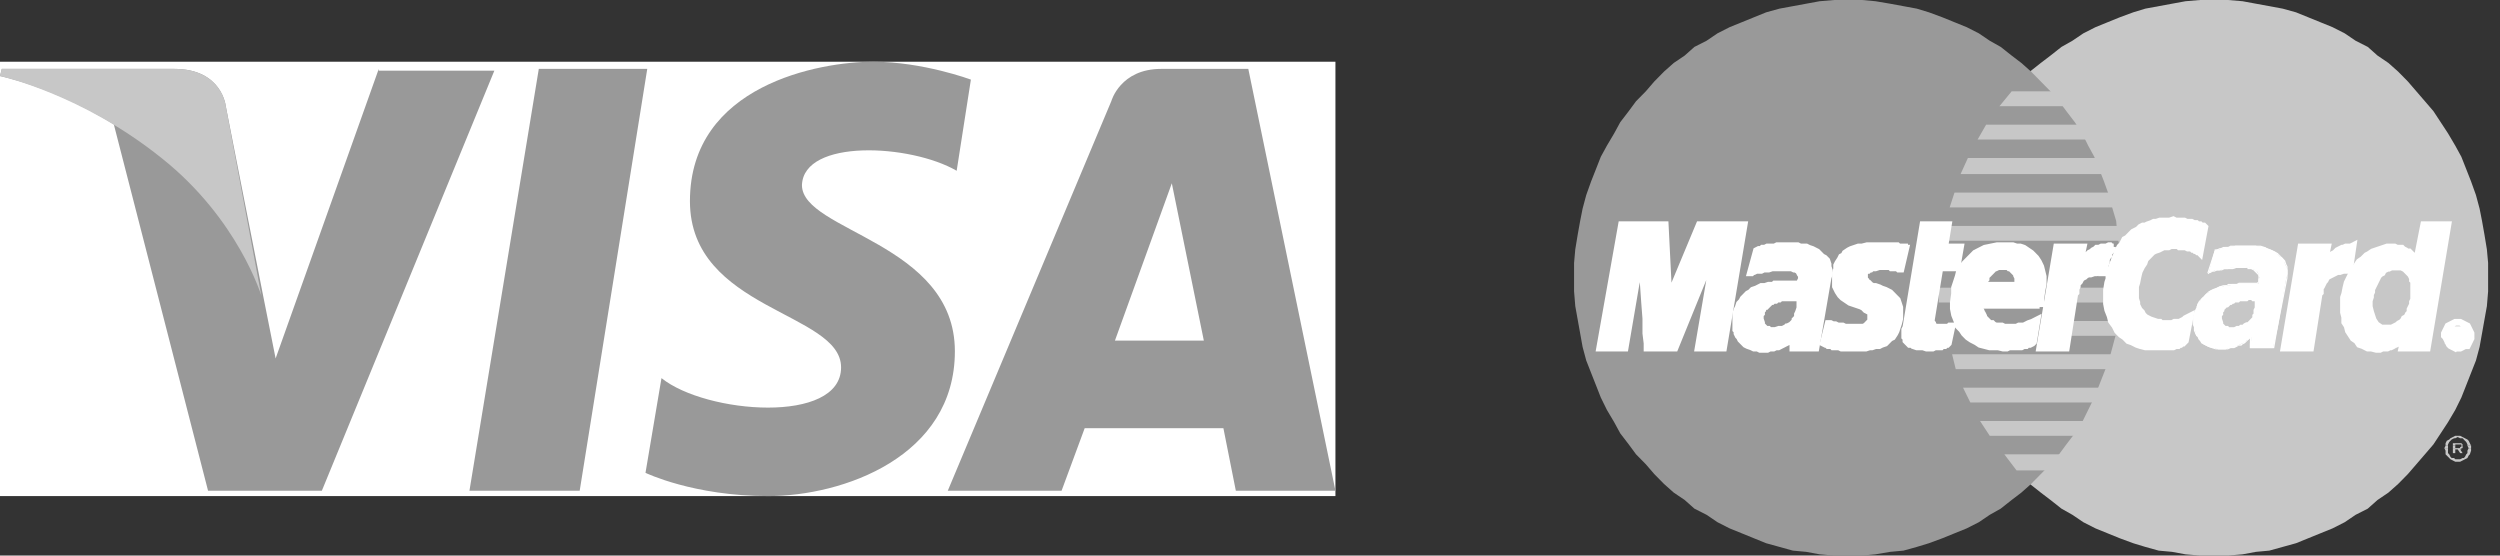 
<svg width="81px" height="18px" viewBox="0 0 81 18" version="1.1" xmlns="http://www.w3.org/2000/svg" xmlns:xlink="http://www.w3.org/1999/xlink">
    <rect x="0" y="0" width="81" height="18" fill="#333333" stroke="none"/>
    <g id="Page-1" stroke="none" stroke-width="1" fill="none" fill-rule="evenodd">
        <g id="Group-2">
            <g id="Group-1" transform="translate(0, 2)" fill-rule="nonzero">
                <rect id="Rectangle" fill="#FFFFFF" x="0" y="0" width="43.268" height="14.073"></rect>
                <polygon id="Path" fill="#999999" points="18.782 13.9 15.21 13.9 17.457 0.232 20.971 0.232"></polygon>
                <path d="M12.272,0.232 L8.93,9.614 L8.527,7.587 L7.317,1.448 C7.317,1.448 7.202,0.232 5.646,0.232 L0.058,0.232 L0,0.464 C0,0.464 1.728,0.811 3.687,2.027 L6.741,13.9 L10.428,13.9 L16.017,0.29 L12.272,0.29 L12.272,0.232 Z" id="Path" fill="#999999"></path>
                <path d="M40.041,13.9 L43.268,13.9 L40.445,0.232 L37.621,0.232 C36.296,0.232 36.008,1.274 36.008,1.274 L30.708,13.9 L34.395,13.9 L35.144,11.873 L39.638,11.873 L40.041,13.9 Z M36.124,9.035 L37.967,3.938 L39.004,9.035 L36.124,9.035 Z" id="Shape" fill="#999999"></path>
                <path d="M30.996,3.533 L31.457,0.579 C31.457,0.579 29.901,0 28.288,0 C26.56,0 22.354,0.753 22.354,4.517 C22.354,8.05 27.251,8.108 27.251,9.903 C27.251,11.757 22.872,11.409 21.432,10.251 L20.914,13.32 C20.914,13.32 22.469,14.073 24.889,14.073 C27.309,14.073 30.938,12.799 30.938,9.382 C30.938,5.849 25.983,5.502 25.983,3.996 C26.041,2.49 29.498,2.664 30.996,3.533 Z" id="Path" fill="#999999"></path>
                <path d="M8.469,7.587 L7.317,1.448 C7.317,1.448 7.202,0.232 5.646,0.232 L0.058,0.232 L0,0.464 C0,0.464 2.65,1.043 5.243,3.128 C7.72,5.097 8.469,7.587 8.469,7.587 Z" id="Path" fill="#C7C7C7"></path>
            </g>
            <g id="Group" transform="translate(51, 0)">
                <polygon id="Path" fill="#C7C7C7" points="20.754 18 21.187 18 21.66 17.96 22.093 17.88 22.526 17.84 22.959 17.72 23.392 17.6 23.786 17.44 24.18 17.28 24.574 17.12 24.968 16.92 25.322 16.68 25.716 16.48 26.031 16.2 26.385 15.96 26.7 15.68 27.015 15.36 27.291 15.04 27.567 14.72 27.842 14.4 28.079 14.04 28.315 13.68 28.551 13.28 28.748 12.88 28.906 12.48 29.063 12.08 29.221 11.68 29.339 11.24 29.418 10.8 29.496 10.36 29.575 9.92 29.615 9.44 29.615 9 29.615 8.52 29.575 8.08 29.496 7.6 29.418 7.16 29.339 6.76 29.221 6.32 29.063 5.88 28.906 5.48 28.748 5.08 28.551 4.72 28.315 4.32 28.079 3.96 27.842 3.6 27.567 3.28 27.291 2.96 27.015 2.64 26.7 2.32 26.385 2.04 26.031 1.8 25.716 1.52 25.322 1.32 24.968 1.08 24.574 0.88 24.18 0.72 23.786 0.56 23.392 0.4 22.959 0.28 22.526 0.2 22.093 0.12 21.66 0.04 21.187 0 20.754 0 20.281 0 19.809 0.04 19.375 0.12 18.942 0.2 18.509 0.28 18.115 0.4 17.682 0.56 17.288 0.72 16.895 0.88 16.501 1.08 16.146 1.32 15.792 1.52 15.437 1.8 15.122 2.04 14.768 2.32 14.492 2.64 14.177 2.96 13.902 3.28 13.626 3.6 13.389 3.96 13.153 4.32 12.956 4.72 12.759 5.08 12.562 5.48 12.405 5.88 12.287 6.32 12.169 6.76 12.051 7.16 11.972 7.6 11.932 8.08 11.893 8.52 11.893 9 11.893 9.44 11.932 9.92 11.972 10.36 12.051 10.8 12.169 11.24 12.287 11.68 12.405 12.08 12.562 12.48 12.759 12.88 12.956 13.28 13.153 13.68 13.389 14.04 13.626 14.4 13.902 14.72 14.177 15.04 14.492 15.36 14.768 15.68 15.122 15.96 15.437 16.2 15.792 16.48 16.146 16.68 16.501 16.92 16.895 17.12 17.288 17.28 17.682 17.44 18.115 17.6 18.509 17.72 18.942 17.84 19.375 17.88 19.809 17.96 20.281 18"></polygon>
                <polygon id="Path" fill="#999999" points="8.861 18 9.333 18 9.767 17.96 10.239 17.88 10.672 17.84 11.105 17.72 11.499 17.6 11.932 17.44 12.326 17.28 12.72 17.12 13.114 16.92 13.468 16.68 13.823 16.48 14.177 16.2 14.492 15.96 14.807 15.68 15.122 15.36 15.437 15.04 15.713 14.72 15.949 14.4 16.225 14.04 16.461 13.68 16.658 13.28 16.855 12.88 17.013 12.48 17.17 12.08 17.328 11.68 17.446 11.24 17.564 10.8 17.603 10.36 17.682 9.92 17.721 9.44 17.721 9 17.721 8.52 17.682 8.08 17.603 7.6 17.564 7.16 17.446 6.76 17.328 6.32 17.17 5.88 17.013 5.48 16.855 5.08 16.658 4.72 16.461 4.32 16.225 3.96 15.949 3.6 15.713 3.28 15.437 2.96 15.122 2.64 14.807 2.32 14.492 2.04 14.177 1.8 13.823 1.52 13.468 1.32 13.114 1.08 12.72 0.88 12.326 0.72 11.932 0.56 11.499 0.4 11.105 0.28 10.672 0.2 10.239 0.12 9.767 0.04 9.333 0 8.861 0 8.428 0 7.955 0.04 7.522 0.12 7.089 0.2 6.655 0.28 6.222 0.4 5.828 0.56 5.435 0.72 5.041 0.88 4.647 1.08 4.293 1.32 3.899 1.52 3.584 1.8 3.229 2.04 2.914 2.32 2.599 2.64 2.323 2.96 2.008 3.28 1.772 3.6 1.496 3.96 1.3 4.32 1.063 4.72 0.866 5.08 0.709 5.48 0.551 5.88 0.394 6.32 0.276 6.76 0.197 7.16 0.118 7.6 0.039 8.08 0 8.52 0 9 0 9.44 0.039 9.92 0.118 10.36 0.197 10.8 0.276 11.24 0.394 11.68 0.551 12.08 0.709 12.48 0.866 12.88 1.063 13.28 1.3 13.68 1.496 14.04 1.772 14.4 2.008 14.72 2.323 15.04 2.599 15.36 2.914 15.68 3.229 15.96 3.584 16.2 3.899 16.48 4.293 16.68 4.647 16.92 5.041 17.12 5.435 17.28 5.828 17.44 6.222 17.6 6.655 17.72 7.089 17.84 7.522 17.88 7.955 17.96 8.428 18"></polygon>
                <polygon id="Path" fill="#C7C7C7" points="13.783 3.44 18.47 3.44 18.47 2.96 14.177 2.96"></polygon>
                <polygon id="Path" fill="#C7C7C7" points="13.075 4.52 18.47 4.52 18.47 4.04 13.35 4.04"></polygon>
                <polygon id="Path" fill="#C7C7C7" points="12.523 5.64 18.47 5.64 18.47 5.12 12.759 5.12"></polygon>
                <polygon id="Path" fill="#C7C7C7" points="12.169 6.72 18.47 6.72 18.47 6.24 12.326 6.24"></polygon>
                <polygon id="Path" fill="#C7C7C7" points="12.366 11.96 18.509 11.96 18.509 11.479 12.248 11.479"></polygon>
                <polygon id="Path" fill="#C7C7C7" points="12.838 13.04 18.509 13.04 18.509 12.56 12.602 12.56"></polygon>
                <polygon id="Path" fill="#C7C7C7" points="13.468 14.12 18.509 14.12 18.509 13.64 13.153 13.64"></polygon>
                <polygon id="Path" fill="#C7C7C7" points="14.335 15.24 18.509 15.24 18.509 14.72 13.941 14.72"></polygon>
                <polygon id="Path" fill="#C7C7C7" points="11.972 7.8 18.47 7.8 18.47 7.32 12.051 7.32"></polygon>
                <polygon id="Path" fill="#C7C7C7" points="15.95 10.88 18.43 10.88 18.43 10.4 16.028 10.4"></polygon>
                <polygon id="Path" fill="#C7C7C7" points="16.146 9.801 18.43 9.801 18.43 9.321 16.225 9.321"></polygon>
                <polygon id="Path" fill="#C7C7C7" points="11.815 9.321 12.445 9.321 12.445 9.801 11.815 9.801"></polygon>
                <polygon id="Path" fill="#FFFFFF" points="10.593 8.72 10.554 8.72 10.515 8.72 10.475 8.68 10.436 8.68 10.396 8.68 10.357 8.68 10.318 8.68 10.278 8.68 10.239 8.64 10.2 8.64 10.121 8.64 10.081 8.64 10.003 8.64 9.963 8.64 9.885 8.64 9.766 8.68 9.727 8.68 9.648 8.68 9.609 8.72 9.569 8.72 9.53 8.76 9.491 8.76 9.451 8.8 9.412 8.84 9.412 8.88 9.412 8.92 9.412 8.96 9.412 9 9.412 9.04 9.451 9.08 9.451 9.12 9.53 9.16 9.609 9.24 9.688 9.28 9.766 9.28 9.885 9.32 9.963 9.36 10.081 9.4 10.16 9.44 10.239 9.48 10.318 9.56 10.396 9.64 10.475 9.72 10.515 9.84 10.554 9.96 10.554 10.12 10.554 10.32 10.515 10.48 10.475 10.6 10.436 10.72 10.396 10.8 10.318 10.92 10.239 10.96 10.16 11.04 10.081 11.12 9.963 11.16 9.885 11.2 9.766 11.2 9.648 11.241 9.569 11.241 9.451 11.28 9.373 11.28 9.254 11.28 9.136 11.28 9.018 11.28 8.9 11.28 8.821 11.28 8.742 11.28 8.664 11.28 8.585 11.241 8.506 11.241 8.427 11.241 8.388 11.241 8.349 11.2 8.27 11.2 8.231 11.2 8.191 11.16 8.152 11.16 8.073 11.12 8.231 10.48 8.27 10.48 8.309 10.48 8.388 10.52 8.427 10.52 8.467 10.52 8.546 10.56 8.624 10.56 8.703 10.56 8.782 10.6 8.861 10.6 8.939 10.6 9.018 10.6 9.097 10.6 9.215 10.6 9.294 10.6 9.373 10.6 9.451 10.56 9.491 10.52 9.53 10.48 9.569 10.44 9.609 10.4 9.609 10.36 9.609 10.28 9.609 10.2 9.609 10.12 9.53 10.081 9.451 10.04 9.373 9.96 9.294 9.92 9.176 9.88 9.058 9.84 8.939 9.8 8.821 9.72 8.703 9.64 8.624 9.56 8.546 9.44 8.467 9.28 8.467 9.12 8.467 8.92 8.467 8.84 8.506 8.72 8.506 8.6 8.546 8.52 8.624 8.4 8.664 8.32 8.742 8.28 8.782 8.2 8.9 8.12 8.979 8.08 9.097 8.04 9.215 8 9.333 8 9.491 7.96 9.648 7.96 9.845 7.96 9.924 7.96 10.042 7.96 10.121 7.96 10.2 7.96 10.278 7.96 10.357 7.96 10.436 7.96 10.475 7.96 10.515 8 10.554 8 10.593 8 10.633 8 10.672 8 10.711 8 10.711 8.04 10.751 8.04"></polygon>
                <polygon id="Path" stroke="#FFFFFF" stroke-width="0.216" points="10.593 8.72 10.554 8.72 10.515 8.72 10.475 8.68 10.436 8.68 10.396 8.68 10.357 8.68 10.318 8.68 10.278 8.68 10.239 8.64 10.2 8.64 10.121 8.64 10.081 8.64 10.003 8.64 9.963 8.64 9.885 8.64 9.766 8.68 9.727 8.68 9.648 8.68 9.609 8.72 9.569 8.72 9.53 8.76 9.491 8.76 9.451 8.8 9.412 8.84 9.412 8.88 9.412 8.92 9.412 8.96 9.412 9 9.412 9.04 9.451 9.08 9.451 9.12 9.53 9.16 9.609 9.24 9.688 9.28 9.766 9.28 9.885 9.32 9.963 9.36 10.081 9.4 10.16 9.44 10.239 9.48 10.318 9.56 10.396 9.64 10.475 9.72 10.515 9.84 10.554 9.96 10.554 10.12 10.554 10.32 10.515 10.48 10.475 10.6 10.436 10.72 10.396 10.8 10.318 10.92 10.239 10.96 10.16 11.04 10.081 11.12 9.963 11.16 9.885 11.2 9.766 11.2 9.648 11.241 9.569 11.241 9.451 11.28 9.373 11.28 9.254 11.28 9.136 11.28 9.018 11.28 8.9 11.28 8.821 11.28 8.742 11.28 8.664 11.28 8.585 11.241 8.506 11.241 8.427 11.241 8.388 11.241 8.349 11.2 8.27 11.2 8.231 11.2 8.191 11.16 8.152 11.16 8.073 11.12 8.231 10.48 8.27 10.48 8.309 10.48 8.388 10.52 8.427 10.52 8.467 10.52 8.546 10.56 8.624 10.56 8.703 10.56 8.782 10.6 8.861 10.6 8.939 10.6 9.018 10.6 9.097 10.6 9.215 10.6 9.294 10.6 9.373 10.6 9.451 10.56 9.491 10.52 9.53 10.48 9.569 10.44 9.609 10.4 9.609 10.36 9.609 10.28 9.609 10.2 9.609 10.12 9.53 10.081 9.451 10.04 9.373 9.96 9.294 9.92 9.176 9.88 9.058 9.84 8.939 9.8 8.821 9.72 8.703 9.64 8.624 9.56 8.546 9.44 8.467 9.28 8.467 9.12 8.467 8.92 8.467 8.84 8.506 8.72 8.506 8.6 8.546 8.52 8.624 8.4 8.664 8.32 8.742 8.28 8.782 8.2 8.9 8.12 8.979 8.08 9.097 8.04 9.215 8 9.333 8 9.491 7.96 9.648 7.96 9.845 7.96 9.924 7.96 10.042 7.96 10.121 7.96 10.2 7.96 10.278 7.96 10.357 7.96 10.436 7.96 10.475 7.96 10.515 8 10.554 8 10.593 8 10.633 8 10.672 8 10.711 8 10.711 8.04 10.751 8.04"></polygon>
                <polygon id="Path" fill="#FFFFFF" points="11.302 7.28 12.129 7.28 12.011 8 12.523 8 12.405 8.68 11.854 8.68 11.578 10.36 11.578 10.44 11.617 10.48 11.617 10.52 11.657 10.56 11.736 10.6 11.775 10.6 11.854 10.6 11.932 10.6 11.972 10.6 12.051 10.6 12.09 10.6 12.129 10.6 12.169 10.56 12.208 10.56 12.248 10.56 12.129 11.12 12.09 11.16 12.051 11.16 12.011 11.2 11.972 11.2 11.932 11.2 11.893 11.24 11.854 11.24 11.814 11.24 11.775 11.24 11.736 11.24 11.696 11.24 11.617 11.28 11.421 11.28 11.302 11.24 11.184 11.24 11.105 11.24 10.987 11.2 10.948 11.16 10.869 11.16 10.83 11.12 10.79 11.08 10.751 11.04 10.751 10.96 10.712 10.92 10.712 10.88 10.712 10.8 10.712 10.72 10.712 10.68 10.751 10.6"></polygon>
                <polygon id="Path" stroke="#FFFFFF" stroke-width="0.216" points="11.302 7.28 12.129 7.28 12.011 8 12.523 8 12.405 8.68 11.854 8.68 11.578 10.36 11.578 10.44 11.617 10.48 11.617 10.52 11.657 10.56 11.736 10.6 11.775 10.6 11.854 10.6 11.932 10.6 11.972 10.6 12.051 10.6 12.09 10.6 12.129 10.6 12.169 10.56 12.208 10.56 12.248 10.56 12.129 11.12 12.09 11.16 12.051 11.16 12.011 11.2 11.972 11.2 11.932 11.2 11.893 11.24 11.854 11.24 11.814 11.24 11.775 11.24 11.736 11.24 11.696 11.24 11.617 11.28 11.421 11.28 11.302 11.24 11.184 11.24 11.105 11.24 10.987 11.2 10.948 11.16 10.869 11.16 10.83 11.12 10.79 11.08 10.751 11.04 10.751 10.96 10.712 10.92 10.712 10.88 10.712 10.8 10.712 10.72 10.712 10.68 10.751 10.6"></polygon>
                <polygon id="Path" stroke="#FFFFFF" stroke-width="0.216" points="13.153 9.84 13.153 9.88 13.153 9.96 13.153 10 13.193 10.081 13.193 10.12 13.232 10.16 13.271 10.24 13.271 10.28 13.311 10.32 13.389 10.4 13.429 10.44 13.468 10.48 13.547 10.48 13.586 10.52 13.665 10.56 13.705 10.56 13.783 10.56 13.862 10.56 13.941 10.6 14.02 10.6 14.098 10.6 14.177 10.6 14.256 10.6 14.335 10.6 14.414 10.56 14.492 10.56 14.571 10.56 14.65 10.52 14.729 10.48 14.847 10.44 14.925 10.4 15.004 10.36 14.886 11.081 14.847 11.12 14.768 11.16 14.729 11.16 14.689 11.16 14.65 11.2 14.61 11.2 14.571 11.2 14.492 11.241 14.453 11.241 14.374 11.241 14.335 11.241 14.256 11.241 14.177 11.241 14.098 11.241 14.02 11.28 13.902 11.28 13.744 11.241 13.626 11.241 13.468 11.241 13.311 11.2 13.153 11.16 13.035 11.081 12.878 11 12.759 10.92 12.641 10.8 12.562 10.681 12.444 10.56 12.405 10.4 12.326 10.2 12.287 10 12.287 9.8 12.326 9.52 12.326 9.44 12.326 9.32 12.366 9.2 12.405 9.08 12.444 8.96 12.484 8.8 12.562 8.68 12.641 8.56 12.759 8.44 12.878 8.32 12.996 8.2 13.153 8.12 13.311 8.04 13.508 8 13.705 7.96 13.98 7.96 14.098 7.96 14.216 7.96 14.335 8 14.453 8 14.571 8.04 14.689 8.12 14.807 8.2 14.886 8.28 14.965 8.36 15.044 8.48 15.122 8.64 15.162 8.8 15.201 8.96 15.201 9.2 15.162 9.4 15.122 9.68 15.122 9.84 12.917 9.84 13.075 9.24 14.374 9.24 14.374 9.2 14.374 9.12 14.374 9.04 14.374 9 14.335 8.92 14.335 8.88 14.295 8.84 14.256 8.8 14.216 8.76 14.177 8.72 14.138 8.68 14.098 8.68 14.059 8.64 13.98 8.64 13.941 8.64 13.902 8.64 13.823 8.64 13.783 8.64 13.744 8.64 13.665 8.68 13.626 8.68 13.586 8.72 13.547 8.76 13.508 8.8 13.468 8.84 13.429 8.88 13.389 8.92 13.35 8.96 13.35 9.04 13.311 9.08 13.311 9.16 13.271 9.2"></polygon>
                <polygon id="Path" fill="#FFFFFF" points="20.281 8.2 20.242 8.16 20.202 8.16 20.163 8.12 20.124 8.12 20.084 8.08 20.045 8.08 20.006 8.04 19.927 8.04 19.887 8.04 19.809 8 19.769 8 19.69 8 19.612 8 19.572 7.96 19.494 7.96 19.415 7.96 19.336 7.96 19.257 8 19.178 8 19.1 8 19.021 8.04 18.942 8.08 18.824 8.12 18.745 8.16 18.666 8.24 18.588 8.32 18.509 8.4 18.47 8.52 18.391 8.64 18.312 8.8 18.273 8.96 18.233 9.16 18.194 9.28 18.194 9.4 18.194 9.48 18.194 9.6 18.194 9.68 18.233 9.8 18.233 9.88 18.273 9.96 18.312 10.04 18.391 10.12 18.43 10.2 18.509 10.28 18.588 10.32 18.666 10.36 18.785 10.4 18.903 10.44 18.942 10.44 18.982 10.44 19.021 10.48 19.1 10.48 19.178 10.48 19.218 10.48 19.297 10.48 19.375 10.48 19.454 10.44 19.533 10.44 19.612 10.44 19.69 10.4 19.769 10.36 19.809 10.32 19.887 10.28 19.966 10.24 19.809 11.04 19.769 11.08 19.73 11.12 19.69 11.12 19.651 11.16 19.612 11.16 19.572 11.2 19.494 11.2 19.415 11.24 19.336 11.24 19.218 11.24 19.1 11.24 18.942 11.24 18.824 11.24 18.627 11.24 18.509 11.24 18.352 11.2 18.233 11.16 18.076 11.08 17.958 11.04 17.84 10.92 17.721 10.84 17.603 10.72 17.524 10.56 17.406 10.4 17.367 10.24 17.288 10.04 17.249 9.84 17.249 9.64 17.249 9.4 17.288 9.16 17.328 9.04 17.328 8.92 17.367 8.8 17.406 8.68 17.446 8.56 17.485 8.48 17.524 8.36 17.564 8.28 17.603 8.16 17.643 8.08 17.682 8 17.761 7.92 17.8 7.84 17.84 7.76 17.918 7.72 17.997 7.64 18.036 7.6 18.115 7.52 18.194 7.48 18.273 7.44 18.352 7.36 18.43 7.32 18.509 7.32 18.588 7.28 18.706 7.24 18.785 7.2 18.863 7.2 18.982 7.16 19.1 7.16 19.178 7.16 19.297 7.16 19.415 7.12 19.494 7.16 19.612 7.16 19.69 7.16 19.769 7.16 19.848 7.2 19.927 7.2 20.006 7.2 20.084 7.24 20.163 7.24 20.202 7.28 20.281 7.28 20.32 7.32 20.36 7.32 20.399 7.32 20.439 7.36"></polygon>
                <polygon id="Path" stroke="#FFFFFF" stroke-width="0.216" points="20.281 8.2 20.242 8.16 20.202 8.16 20.163 8.12 20.124 8.12 20.084 8.08 20.045 8.08 20.006 8.04 19.927 8.04 19.887 8.04 19.809 8 19.769 8 19.69 8 19.612 8 19.572 7.96 19.494 7.96 19.415 7.96 19.336 7.96 19.257 8 19.178 8 19.1 8 19.021 8.04 18.942 8.08 18.824 8.12 18.745 8.16 18.666 8.24 18.588 8.32 18.509 8.4 18.47 8.52 18.391 8.64 18.312 8.8 18.273 8.96 18.233 9.16 18.194 9.28 18.194 9.4 18.194 9.48 18.194 9.6 18.194 9.68 18.233 9.8 18.233 9.88 18.273 9.96 18.312 10.04 18.391 10.12 18.43 10.2 18.509 10.28 18.588 10.32 18.666 10.36 18.785 10.4 18.903 10.44 18.942 10.44 18.982 10.44 19.021 10.48 19.1 10.48 19.178 10.48 19.218 10.48 19.297 10.48 19.375 10.48 19.454 10.44 19.533 10.44 19.612 10.44 19.69 10.4 19.769 10.36 19.809 10.32 19.887 10.28 19.966 10.24 19.809 11.04 19.769 11.08 19.73 11.12 19.69 11.12 19.651 11.16 19.612 11.16 19.572 11.2 19.494 11.2 19.415 11.24 19.336 11.24 19.218 11.24 19.1 11.24 18.942 11.24 18.824 11.24 18.627 11.24 18.509 11.24 18.352 11.2 18.233 11.16 18.076 11.08 17.958 11.04 17.84 10.92 17.721 10.84 17.603 10.72 17.524 10.56 17.406 10.4 17.367 10.24 17.288 10.04 17.249 9.84 17.249 9.64 17.249 9.4 17.288 9.16 17.328 9.04 17.328 8.92 17.367 8.8 17.406 8.68 17.446 8.56 17.485 8.48 17.524 8.36 17.564 8.28 17.603 8.16 17.643 8.08 17.682 8 17.761 7.92 17.8 7.84 17.84 7.76 17.918 7.72 17.997 7.64 18.036 7.6 18.115 7.52 18.194 7.48 18.273 7.44 18.352 7.36 18.43 7.32 18.509 7.32 18.588 7.28 18.706 7.24 18.785 7.2 18.863 7.2 18.982 7.16 19.1 7.16 19.178 7.16 19.297 7.16 19.415 7.12 19.494 7.16 19.612 7.16 19.69 7.16 19.769 7.16 19.848 7.2 19.927 7.2 20.006 7.2 20.084 7.24 20.163 7.24 20.202 7.28 20.281 7.28 20.32 7.32 20.36 7.32 20.399 7.32 20.439 7.36"></polygon>
                <polygon id="Path" fill="#FFFFFF" points="27.645 11.28 26.819 11.28 26.897 10.92 26.897 10.88 26.858 10.96 26.779 11 26.74 11.04 26.7 11.12 26.622 11.16 26.582 11.16 26.543 11.2 26.464 11.24 26.425 11.24 26.346 11.28 26.306 11.28 26.228 11.28 26.188 11.28 26.11 11.32 26.07 11.32 25.991 11.32 25.834 11.28 25.716 11.28 25.558 11.2 25.44 11.16 25.361 11.04 25.243 10.96 25.165 10.84 25.086 10.72 25.046 10.56 24.968 10.44 24.968 10.28 24.928 10.12 24.928 9.96 24.928 9.8 24.928 9.64 24.968 9.52 25.007 9.32 25.046 9.16 25.125 9 25.204 8.84 25.283 8.72 25.361 8.6 25.44 8.48 25.558 8.4 25.677 8.28 25.755 8.24 25.873 8.16 25.991 8.12 26.11 8.08 26.228 8.04 26.346 8 26.464 8 26.582 8 26.661 8.04 26.74 8.04 26.819 8.04 26.858 8.08 26.937 8.12 26.976 8.16 27.055 8.16 27.094 8.2 27.134 8.24 27.173 8.28 27.212 8.32 27.252 8.36 27.252 8.4 27.291 8.44 27.291 8.48 27.527 7.28 28.315 7.28"></polygon>
                <polygon id="Path" stroke="#FFFFFF" stroke-width="0.216" points="27.645 11.28 26.819 11.28 26.897 10.92 26.897 10.88 26.858 10.96 26.779 11 26.74 11.04 26.7 11.12 26.622 11.16 26.582 11.16 26.543 11.2 26.464 11.24 26.425 11.24 26.346 11.28 26.306 11.28 26.228 11.28 26.188 11.28 26.11 11.32 26.07 11.32 25.991 11.32 25.834 11.28 25.716 11.28 25.558 11.2 25.44 11.16 25.361 11.04 25.243 10.96 25.165 10.84 25.086 10.72 25.046 10.56 24.968 10.44 24.968 10.28 24.928 10.12 24.928 9.96 24.928 9.8 24.928 9.64 24.968 9.52 25.007 9.32 25.046 9.16 25.125 9 25.204 8.84 25.283 8.72 25.361 8.6 25.44 8.48 25.558 8.4 25.677 8.28 25.755 8.24 25.873 8.16 25.991 8.12 26.11 8.08 26.228 8.04 26.346 8 26.464 8 26.582 8 26.661 8.04 26.74 8.04 26.819 8.04 26.858 8.08 26.937 8.12 26.976 8.16 27.055 8.16 27.094 8.2 27.134 8.24 27.173 8.28 27.212 8.32 27.252 8.36 27.252 8.4 27.291 8.44 27.291 8.48 27.527 7.28 28.315 7.28"></polygon>
                <polygon id="Path" fill="#C7C7C7" points="26.306 10.52 26.385 10.52 26.464 10.52 26.543 10.48 26.622 10.44 26.661 10.4 26.74 10.36 26.779 10.32 26.818 10.24 26.897 10.2 26.937 10.12 26.976 10.08 26.976 10 27.015 9.92 27.055 9.84 27.055 9.76 27.094 9.68 27.094 9.6 27.094 9.48 27.094 9.4 27.094 9.32 27.094 9.24 27.094 9.16 27.055 9.12 27.055 9.04 27.015 8.96 26.976 8.92 26.937 8.88 26.897 8.84 26.858 8.8 26.779 8.76 26.74 8.76 26.661 8.76 26.582 8.76 26.503 8.76 26.425 8.8 26.385 8.8 26.306 8.84 26.267 8.92 26.188 8.96 26.149 9 26.11 9.08 26.07 9.16 26.031 9.24 25.991 9.32 25.952 9.4 25.952 9.48 25.913 9.56 25.913 9.64 25.873 9.76 25.873 9.92 25.913 10.08 25.952 10.2 25.991 10.32 26.07 10.44 26.188 10.52"></polygon>
                <polygon id="Path" fill="#FFFFFF" points="7.955 10.601 7.837 11.28 7.088 11.28 7.088 11.12 7.128 11.04 7.128 10.96 7.128 10.88 7.088 10.96 7.049 11.001 6.97 11.04 6.931 11.081 6.852 11.12 6.773 11.161 6.695 11.2 6.616 11.241 6.537 11.241 6.458 11.28 6.34 11.28 6.261 11.32 6.183 11.32 6.104 11.32 6.025 11.32 5.946 11.28 5.828 11.28 5.75 11.241 5.631 11.2 5.553 11.161 5.513 11.12 5.434 11.04 5.395 11.001 5.356 10.921 5.316 10.88 5.277 10.8 5.277 10.72 5.238 10.681 5.238 10.601 5.238 10.521 5.238 10.441 5.238 10.4 5.238 10.28 5.238 10.161 5.277 10.04 5.316 9.96 5.356 9.84 5.434 9.76 5.474 9.68 5.553 9.6 5.631 9.52 5.71 9.48 5.789 9.4 5.907 9.36 5.986 9.32 6.065 9.28 6.183 9.28 6.301 9.24 6.34 9.24 6.38 9.24 6.419 9.24 6.458 9.24 6.498 9.2 6.537 9.2 6.577 9.2 6.655 9.2 6.695 9.2 6.734 9.2 6.773 9.2 6.852 9.2 6.892 9.2 6.97 9.2 7.049 9.2 7.128 9.2 7.167 9.2 7.246 9.2 7.285 9.2 7.325 9.2 7.325 9.16 7.325 9.12 7.364 9.04 7.364 9 7.364 8.92 7.325 8.88 7.285 8.8 7.246 8.76 7.167 8.72 7.128 8.72 7.049 8.68 6.97 8.68 6.892 8.68 6.813 8.68 6.695 8.68 6.616 8.68 6.498 8.68 6.419 8.68 6.301 8.72 6.222 8.72 6.143 8.72 6.065 8.76 5.986 8.76 5.907 8.76 5.828 8.8 5.789 8.8 5.75 8.84 5.71 8.84 5.907 8.12 5.986 8.08 6.065 8.08 6.104 8.04 6.183 8.04 6.261 8 6.34 8 6.419 8 6.498 8 6.577 7.96 6.655 7.96 6.773 7.96 6.852 7.96 6.931 7.96 7.049 7.96 7.167 7.96 7.246 7.96 7.325 8 7.443 8 7.522 8 7.6 8.04 7.719 8.08 7.797 8.12 7.876 8.16 7.955 8.24 8.034 8.32 8.112 8.36 8.191 8.44 8.231 8.56 8.231 8.64 8.27 8.76 8.27 8.88 8.231 9"></polygon>
                <polygon id="Path" stroke="#FFFFFF" stroke-width="0.216" points="7.955 10.601 7.837 11.28 7.088 11.28 7.088 11.12 7.128 11.04 7.128 10.96 7.128 10.88 7.088 10.96 7.049 11.001 6.97 11.04 6.931 11.081 6.852 11.12 6.773 11.161 6.695 11.2 6.616 11.241 6.537 11.241 6.458 11.28 6.34 11.28 6.261 11.32 6.183 11.32 6.104 11.32 6.025 11.32 5.946 11.28 5.828 11.28 5.75 11.241 5.631 11.2 5.553 11.161 5.513 11.12 5.434 11.04 5.395 11.001 5.356 10.921 5.316 10.88 5.277 10.8 5.277 10.72 5.238 10.681 5.238 10.601 5.238 10.521 5.238 10.441 5.238 10.4 5.238 10.28 5.238 10.161 5.277 10.04 5.316 9.96 5.356 9.84 5.434 9.76 5.474 9.68 5.553 9.6 5.631 9.52 5.71 9.48 5.789 9.4 5.907 9.36 5.986 9.32 6.065 9.28 6.183 9.28 6.301 9.24 6.34 9.24 6.38 9.24 6.419 9.24 6.458 9.24 6.498 9.2 6.537 9.2 6.577 9.2 6.655 9.2 6.695 9.2 6.734 9.2 6.773 9.2 6.852 9.2 6.892 9.2 6.97 9.2 7.049 9.2 7.128 9.2 7.167 9.2 7.246 9.2 7.285 9.2 7.325 9.2 7.325 9.16 7.325 9.12 7.364 9.04 7.364 9 7.364 8.92 7.325 8.88 7.285 8.8 7.246 8.76 7.167 8.72 7.128 8.72 7.049 8.68 6.97 8.68 6.892 8.68 6.813 8.68 6.695 8.68 6.616 8.68 6.498 8.68 6.419 8.68 6.301 8.72 6.222 8.72 6.143 8.72 6.065 8.76 5.986 8.76 5.907 8.76 5.828 8.8 5.789 8.8 5.75 8.84 5.71 8.84 5.907 8.12 5.986 8.08 6.065 8.08 6.104 8.04 6.183 8.04 6.261 8 6.34 8 6.419 8 6.498 8 6.577 7.96 6.655 7.96 6.773 7.96 6.852 7.96 6.931 7.96 7.049 7.96 7.167 7.96 7.246 7.96 7.325 8 7.443 8 7.522 8 7.6 8.04 7.719 8.08 7.797 8.12 7.876 8.16 7.955 8.24 8.034 8.32 8.112 8.36 8.191 8.44 8.231 8.56 8.231 8.64 8.27 8.76 8.27 8.88 8.231 9"></polygon>
                <polygon id="Path" fill="#999999" points="7.207 9.8 7.207 9.76 7.167 9.76 7.128 9.76 7.088 9.76 7.049 9.76 7.01 9.76 6.97 9.76 6.892 9.76 6.852 9.76 6.813 9.76 6.773 9.76 6.734 9.76 6.695 9.8 6.655 9.8 6.616 9.8 6.577 9.84 6.537 9.84 6.498 9.84 6.458 9.88 6.419 9.88 6.38 9.92 6.34 9.96 6.301 10 6.261 10.04 6.222 10.04 6.222 10.08 6.183 10.12 6.183 10.2 6.143 10.24 6.143 10.32 6.183 10.44 6.183 10.48 6.222 10.52 6.261 10.56 6.34 10.56 6.38 10.6 6.419 10.6 6.498 10.6 6.616 10.56 6.695 10.56 6.734 10.56 6.813 10.52 6.852 10.48 6.892 10.48 6.97 10.44 7.01 10.4 7.049 10.36 7.049 10.32 7.088 10.28 7.128 10.24 7.128 10.2 7.128 10.16 7.167 10.08 7.207 9.96 7.207 9.88"></polygon>
                <polygon id="Path" fill="#FFFFFF" points="1.654 11.28 0.827 11.28 1.536 7.28 2.954 7.28 3.072 9.64 4.056 7.28 5.513 7.28 4.844 11.28 4.017 11.28 4.529 8.28 4.49 8.28 3.269 11.28 2.363 11.28 2.363 11.12 2.324 10.8 2.324 10.32 2.284 9.8 2.245 9.24 2.205 8.76 2.205 8.44 2.205 8.28 2.166 8.28"></polygon>
                <polygon id="Path" stroke="#FFFFFF" stroke-width="0.216" points="1.654 11.28 0.827 11.28 1.536 7.28 2.954 7.28 3.072 9.64 4.056 7.28 5.513 7.28 4.844 11.28 4.017 11.28 4.529 8.28 4.49 8.28 3.269 11.28 2.363 11.28 2.363 11.12 2.324 10.8 2.324 10.32 2.284 9.8 2.245 9.24 2.205 8.76 2.205 8.44 2.205 8.28 2.166 8.28"></polygon>
                <polygon id="Path" fill="#FFFFFF" points="22.802 10.601 22.644 11.28 21.896 11.28 21.896 11.12 21.935 11.04 21.935 10.96 21.935 10.921 21.896 10.96 21.857 11.001 21.778 11.04 21.738 11.081 21.66 11.12 21.581 11.161 21.502 11.2 21.423 11.241 21.345 11.241 21.266 11.28 21.187 11.28 21.108 11.32 21.03 11.32 20.951 11.32 20.872 11.32 20.793 11.28 20.675 11.28 20.557 11.241 20.478 11.2 20.399 11.161 20.36 11.12 20.281 11.04 20.242 11.001 20.203 10.921 20.163 10.88 20.124 10.8 20.124 10.72 20.084 10.681 20.084 10.601 20.084 10.521 20.084 10.441 20.084 10.4 20.084 10.28 20.084 10.161 20.124 10.04 20.163 9.96 20.203 9.84 20.281 9.76 20.321 9.68 20.399 9.6 20.478 9.52 20.557 9.48 20.636 9.4 20.754 9.36 20.833 9.32 20.911 9.28 21.03 9.28 21.108 9.24 21.148 9.24 21.187 9.24 21.227 9.24 21.266 9.24 21.305 9.2 21.384 9.2 21.423 9.2 21.463 9.2 21.541 9.2 21.581 9.2 21.62 9.2 21.66 9.2 21.699 9.2 21.738 9.2 21.817 9.2 21.896 9.2 21.935 9.2 22.014 9.2 22.093 9.2 22.132 9.2 22.172 9.2 22.172 9.16 22.172 9.12 22.172 9.04 22.211 9 22.172 8.92 22.172 8.88 22.132 8.8 22.053 8.76 22.014 8.72 21.975 8.72 21.896 8.68 21.817 8.68 21.738 8.68 21.66 8.68 21.541 8.68 21.463 8.68 21.345 8.68 21.266 8.68 21.187 8.72 21.069 8.72 20.99 8.72 20.911 8.76 20.833 8.76 20.754 8.76 20.675 8.8 20.636 8.8 20.596 8.84 20.557 8.84 20.754 8.12 20.833 8.08 20.911 8.08 20.951 8.04 21.03 8.04 21.108 8 21.187 8 21.266 8 21.345 8 21.423 7.96 21.502 7.96 21.62 7.96 21.699 7.96 21.778 7.96 21.896 7.96 21.975 7.96 22.093 7.96 22.172 8 22.25 8 22.369 8 22.447 8.04 22.526 8.08 22.644 8.12 22.723 8.16 22.802 8.24 22.88 8.32 22.959 8.36 22.999 8.44 23.038 8.56 23.077 8.64 23.117 8.76 23.117 8.88 23.077 9"></polygon>
                <polygon id="Path" fill="#FFFFFF" points="22.644 11.281 22.684 11.281 22.802 10.6 22.762 10.6 22.644 11.241 22.644 11.281 22.684 11.281"></polygon>
                <polygon id="Path" fill="#FFFFFF" points="21.896 11.28 22.644 11.28 22.644 11.24 21.896 11.24 21.935 11.28"></polygon>
                <polygon id="Path" fill="#FFFFFF" points="21.935 10.92 21.896 10.88 21.896 10.96 21.896 11.04 21.896 11.12 21.896 11.28 21.935 11.28 21.935 11.12 21.935 11.04 21.935 10.96 21.935 10.92 21.896 10.88"></polygon>
                <polygon id="Path" fill="#FFFFFF" points="20.793 11.32 20.872 11.32 20.951 11.32 21.029 11.32 21.108 11.32 21.187 11.32 21.266 11.28 21.384 11.28 21.463 11.24 21.541 11.2 21.62 11.2 21.66 11.16 21.738 11.12 21.817 11.04 21.857 11 21.896 10.96 21.935 10.92 21.896 10.88 21.857 10.96 21.817 11 21.778 11.04 21.699 11.08 21.66 11.12 21.581 11.16 21.502 11.2 21.423 11.2 21.345 11.24 21.266 11.24 21.187 11.28 21.108 11.28 21.029 11.28 20.951 11.28 20.872 11.28 20.793 11.28"></polygon>
                <polygon id="Path" fill="#FFFFFF" points="20.045 10.4 20.045 10.44 20.045 10.52 20.084 10.6 20.084 10.68 20.084 10.72 20.124 10.801 20.163 10.881 20.203 10.921 20.242 11.001 20.281 11.041 20.321 11.121 20.4 11.161 20.478 11.201 20.557 11.241 20.675 11.281 20.793 11.321 20.793 11.281 20.675 11.241 20.596 11.201 20.518 11.161 20.439 11.121 20.36 11.081 20.321 11.041 20.242 10.961 20.203 10.921 20.203 10.841 20.163 10.801 20.124 10.72 20.124 10.68 20.124 10.6 20.084 10.52 20.084 10.44 20.084 10.4"></polygon>
                <polygon id="Path" fill="#FFFFFF" points="21.108 9.24 21.03 9.24 20.912 9.28 20.833 9.32 20.715 9.36 20.636 9.4 20.557 9.44 20.478 9.52 20.4 9.6 20.321 9.68 20.242 9.76 20.203 9.84 20.163 9.96 20.124 10.04 20.084 10.16 20.045 10.28 20.045 10.4 20.084 10.4 20.084 10.28 20.124 10.16 20.124 10.04 20.163 9.96 20.242 9.88 20.282 9.76 20.36 9.68 20.4 9.6 20.478 9.56 20.557 9.48 20.636 9.44 20.754 9.4 20.833 9.36 20.951 9.32 21.03 9.28 21.108 9.28"></polygon>
                <polygon id="Path" fill="#FFFFFF" points="21.738 9.16 21.699 9.16 21.659 9.16 21.62 9.16 21.581 9.16 21.541 9.16 21.462 9.2 21.423 9.2 21.384 9.2 21.305 9.2 21.266 9.2 21.226 9.2 21.187 9.2 21.148 9.24 21.108 9.24 21.108 9.28 21.148 9.28 21.148 9.24 21.187 9.24 21.226 9.24 21.266 9.24 21.305 9.24 21.384 9.24 21.423 9.24 21.462 9.2 21.541 9.2 21.581 9.2 21.62 9.2 21.659 9.2 21.699 9.2 21.738 9.2"></polygon>
                <polygon id="Path" fill="#FFFFFF" points="22.132 9.199 22.171 9.16 22.132 9.16 22.093 9.16 22.014 9.16 21.935 9.16 21.896 9.16 21.817 9.16 21.738 9.16 21.738 9.199 21.817 9.199 21.896 9.199 21.935 9.199 22.014 9.199 22.093 9.199 22.132 9.199 22.171 9.199"></polygon>
                <polygon id="Path" fill="#FFFFFF" points="22.172 9 22.172 9.04 22.172 9.12 22.132 9.16 22.132 9.2 22.172 9.2 22.172 9.16 22.211 9.12 22.211 9.04 22.211 9"></polygon>
                <polygon id="Path" fill="#FFFFFF" points="21.817 8.68 21.817 8.72 21.896 8.72 21.935 8.72 22.014 8.76 22.053 8.8 22.093 8.84 22.132 8.88 22.172 8.92 22.172 9 22.211 9 22.211 8.92 22.172 8.88 22.132 8.8 22.093 8.76 22.014 8.72 21.975 8.68 21.896 8.68 21.817 8.64"></polygon>
                <polygon id="Path" fill="#FFFFFF" points="20.517 8.841 20.557 8.881 20.596 8.841 20.636 8.841 20.675 8.801 20.754 8.801 20.832 8.761 20.911 8.761 20.99 8.761 21.069 8.72 21.187 8.72 21.266 8.72 21.344 8.72 21.462 8.68 21.541 8.68 21.659 8.68 21.738 8.68 21.817 8.68 21.738 8.64 21.659 8.64 21.541 8.64 21.462 8.64 21.344 8.68 21.266 8.68 21.187 8.68 21.069 8.68 20.99 8.72 20.911 8.72 20.832 8.72 20.754 8.761 20.675 8.761 20.636 8.801 20.596 8.801 20.557 8.841"></polygon>
                <polygon id="Path" fill="#FFFFFF" points="20.754 8.08 20.754 8.12 20.517 8.841 20.557 8.841 20.793 8.12 20.754 8.12 20.754 8.08 20.754 8.12"></polygon>
                <polygon id="Path" fill="#FFFFFF" points="22.093 7.96 21.975 7.96 21.896 7.96 21.778 7.96 21.699 7.96 21.62 7.96 21.502 7.96 21.423 7.96 21.345 7.96 21.266 7.96 21.187 8.001 21.108 8.001 21.03 8.001 20.951 8.041 20.911 8.041 20.833 8.081 20.754 8.081 20.754 8.121 20.833 8.121 20.911 8.081 20.951 8.081 21.03 8.041 21.108 8.041 21.187 8.001 21.266 8.001 21.345 8.001 21.423 8.001 21.502 8.001 21.62 8.001 21.699 8.001 21.778 8.001 21.896 8.001 21.975 8.001 22.093 8.001"></polygon>
                <polygon id="Path" fill="#FFFFFF" points="23.116 9 23.116 8.88 23.116 8.76 23.116 8.64 23.077 8.56 23.038 8.44 22.959 8.36 22.88 8.28 22.801 8.2 22.723 8.16 22.644 8.12 22.565 8.08 22.447 8.04 22.368 8 22.25 7.96 22.171 7.96 22.093 7.96 22.093 8 22.171 8 22.25 8 22.368 8.04 22.447 8.08 22.526 8.12 22.644 8.16 22.723 8.2 22.801 8.24 22.88 8.32 22.92 8.4 22.998 8.48 23.038 8.56 23.077 8.64 23.077 8.76 23.077 8.88 23.077 9"></polygon>
                <polygon id="Path" fill="#FFFFFF" points="22.802 10.6 23.117 9 23.078 9 22.762 10.6"></polygon>
                <polygon id="Path" fill="#C7C7C7" points="22.053 9.8 22.053 9.76 22.014 9.76 21.975 9.76 21.935 9.72 21.857 9.72 21.817 9.76 21.778 9.76 21.738 9.76 21.699 9.76 21.62 9.76 21.581 9.76 21.541 9.8 21.502 9.8 21.463 9.8 21.423 9.8 21.384 9.84 21.345 9.84 21.305 9.88 21.266 9.88 21.227 9.92 21.187 9.96 21.148 9.96 21.108 10.001 21.069 10.04 21.069 10.081 21.03 10.121 21.03 10.201 20.99 10.241 20.99 10.321 21.03 10.441 21.03 10.481 21.069 10.521 21.108 10.561 21.187 10.561 21.227 10.601 21.266 10.601 21.384 10.601 21.463 10.561 21.541 10.561 21.581 10.521 21.66 10.521 21.699 10.481 21.778 10.441 21.817 10.441 21.857 10.401 21.896 10.361 21.935 10.321 21.975 10.281 21.975 10.241 21.975 10.201 22.014 10.161 22.014 10.121 22.014 10.04 22.053 9.96 22.053 9.88"></polygon>
                <polygon id="Path" fill="#FFFFFF" points="28.197 10.841 28.236 10.761 28.236 10.681 28.276 10.641 28.355 10.561 28.394 10.521 28.473 10.481 28.551 10.441 28.63 10.441 28.709 10.441 28.788 10.481 28.866 10.521 28.945 10.561 28.985 10.641 29.024 10.681 29.063 10.761 29.063 10.841 28.945 10.841 28.945 10.801 28.945 10.721 28.906 10.681 28.866 10.601 28.827 10.561 28.788 10.521 28.709 10.521 28.63 10.521 28.551 10.521 28.512 10.521 28.433 10.561 28.394 10.601 28.355 10.681 28.315 10.721 28.315 10.801 28.315 10.841"></polygon>
                <polygon id="Path" fill="#FFFFFF" points="28.473 10.84 28.473 10.679 28.63 10.679 28.669 10.679 28.709 10.679 28.748 10.679 28.788 10.72 28.788 10.76 28.788 10.8 28.788 10.84 28.63 10.84 28.669 10.84 28.709 10.84 28.709 10.8 28.748 10.8 28.748 10.76 28.709 10.72 28.669 10.72 28.63 10.72 28.551 10.72 28.551 10.84"></polygon>
                <polygon id="Path" fill="#FFFFFF" points="28.197 10.84 28.197 10.88 28.236 10.96 28.236 11.04 28.276 11.12 28.355 11.16 28.394 11.2 28.473 11.24 28.551 11.28 28.63 11.28 28.709 11.28 28.788 11.24 28.866 11.2 28.945 11.16 28.985 11.12 29.024 11.04 29.063 10.96 29.063 10.88 29.063 10.84 28.945 10.84 28.985 10.88 28.945 10.92 28.945 11 28.906 11.08 28.866 11.12 28.827 11.16 28.788 11.2 28.709 11.2 28.63 11.2 28.551 11.2 28.512 11.2 28.433 11.16 28.394 11.12 28.355 11.08 28.315 11 28.315 10.92 28.315 10.88 28.315 10.84"></polygon>
                <polygon id="Path" fill="#FFFFFF" points="28.473 10.84 28.473 11.04 28.551 11.04 28.551 10.88 28.63 10.88 28.709 11.04 28.788 11.04 28.709 10.88 28.748 10.88 28.788 10.84 28.63 10.84 28.551 10.84"></polygon>
                <path d="M28.197,10.881 L28.197,10.801 L28.236,10.721 L28.276,10.641 L28.315,10.561 L28.394,10.521 L28.473,10.481 L28.551,10.441 L28.63,10.441 L28.709,10.441 L28.788,10.481 L28.866,10.521 L28.945,10.561 L28.985,10.641 L29.024,10.721 L29.063,10.801 L29.063,10.881 L29.063,10.961 L29.024,11.041 L28.985,11.121 L28.945,11.201 L28.866,11.201 L28.788,11.242 L28.709,11.282 L28.63,11.282 L28.551,11.282 L28.473,11.242 L28.394,11.201 L28.355,11.161 L28.315,11.081 L28.276,11.001 L28.236,10.921 L28.197,10.881 Z M28.551,11.041 L28.473,11.041 L28.473,10.681 L28.63,10.681 L28.67,10.681 L28.709,10.681 L28.748,10.681 L28.788,10.681 L28.788,10.721 L28.788,10.761 L28.788,10.801 L28.788,10.841 L28.748,10.841 L28.709,10.841 L28.788,11.001 L28.709,11.001 L28.63,10.841 L28.551,10.841 L28.551,11.041 L28.551,11.041 Z M28.63,10.841 L28.67,10.841 L28.67,10.801 L28.591,10.801 L28.591,10.921 L28.63,10.921 L28.63,10.841 Z M28.63,11.201 L28.709,11.201 L28.788,11.161 L28.827,11.121 L28.866,11.081 L28.906,11.041 L28.945,11.001 L28.945,10.921 L28.945,10.841 L28.945,10.761 L28.945,10.681 L28.906,10.601 L28.866,10.561 L28.827,10.521 L28.788,10.481 L28.709,10.441 L28.63,10.441 L28.551,10.441 L28.473,10.481 L28.433,10.521 L28.394,10.561 L28.355,10.681 L28.315,10.761 L28.315,10.841 L28.315,10.921 L28.315,11.001 L28.315,11.081 L28.355,11.121 L28.394,11.161 L28.433,11.201 L28.473,11.242 L28.551,11.282 L28.63,11.201 Z" id="Shape" stroke="#FFFFFF" stroke-width="0.216"></path>
                <polygon id="Path" fill="#FFFFFF" points="22.998 11.28 23.865 11.28 24.141 9.52 24.18 9.48 24.18 9.4 24.18 9.32 24.219 9.28 24.259 9.2 24.298 9.12 24.337 9.08 24.377 9 24.416 8.96 24.495 8.92 24.574 8.88 24.653 8.84 24.731 8.8 24.81 8.8 24.928 8.76 25.046 8.76 25.086 8.76 25.125 8.76 25.243 7.96 25.165 8 25.086 8 25.007 8 24.928 8.04 24.889 8.04 24.81 8.08 24.731 8.12 24.692 8.16 24.653 8.2 24.574 8.24 24.534 8.28 24.495 8.32 24.456 8.4 24.416 8.44 24.377 8.48 24.298 8.56 24.416 8 23.55 8"></polygon>
                <polygon id="Path" stroke="#FFFFFF" stroke-width="0.216" points="22.998 11.28 23.865 11.28 24.141 9.52 24.18 9.48 24.18 9.4 24.18 9.32 24.219 9.28 24.259 9.2 24.298 9.12 24.337 9.08 24.377 9 24.416 8.96 24.495 8.92 24.574 8.88 24.653 8.84 24.731 8.8 24.81 8.8 24.928 8.76 25.046 8.76 25.086 8.76 25.125 8.76 25.243 7.96 25.165 8 25.086 8 25.007 8 24.928 8.04 24.889 8.04 24.81 8.08 24.731 8.12 24.692 8.16 24.653 8.2 24.574 8.24 24.534 8.28 24.495 8.32 24.456 8.4 24.416 8.44 24.377 8.48 24.298 8.56 24.416 8 23.55 8"></polygon>
                <polygon id="Path" fill="#FFFFFF" points="15.083 11.28 15.949 11.28 16.225 9.52 16.264 9.48 16.264 9.4 16.264 9.36 16.304 9.28 16.304 9.2 16.343 9.16 16.382 9.12 16.422 9.04 16.461 9 16.54 8.96 16.579 8.92 16.658 8.88 16.737 8.88 16.855 8.84 16.934 8.84 17.052 8.8 17.091 8.8 17.091 8.84 17.131 8.84 17.17 8.84 17.17 8.8 17.17 8.72 17.209 8.68 17.209 8.6 17.249 8.48 17.249 8.4 17.288 8.32 17.328 8.28 17.328 8.2 17.367 8.16 17.406 8.12 17.446 8.04 17.446 8 17.485 8 17.446 8 17.406 8 17.367 7.96 17.328 7.96 17.249 8 17.17 8 17.091 8 17.012 8.04 16.934 8.04 16.894 8.08 16.816 8.12 16.776 8.16 16.697 8.2 16.658 8.24 16.619 8.28 16.579 8.32 16.54 8.4 16.5 8.44 16.461 8.48 16.382 8.56 16.5 8 15.634 8"></polygon>
                <polygon id="Path" stroke="#FFFFFF" stroke-width="0.216" points="15.083 11.28 15.949 11.28 16.225 9.52 16.264 9.48 16.264 9.4 16.264 9.36 16.304 9.28 16.304 9.2 16.343 9.16 16.382 9.12 16.422 9.04 16.461 9 16.54 8.96 16.579 8.92 16.658 8.88 16.737 8.88 16.855 8.84 16.934 8.84 17.052 8.8 17.091 8.8 17.091 8.84 17.131 8.84 17.17 8.84 17.17 8.8 17.17 8.72 17.209 8.68 17.209 8.6 17.249 8.48 17.249 8.4 17.288 8.32 17.328 8.28 17.328 8.2 17.367 8.16 17.406 8.12 17.446 8.04 17.446 8 17.485 8 17.446 8 17.406 8 17.367 7.96 17.328 7.96 17.249 8 17.17 8 17.091 8 17.012 8.04 16.934 8.04 16.894 8.08 16.816 8.12 16.776 8.16 16.697 8.2 16.658 8.24 16.619 8.28 16.579 8.32 16.54 8.4 16.5 8.44 16.461 8.48 16.382 8.56 16.5 8 15.634 8"></polygon>
                <polygon id="Path" fill="#C7C7C7" points="28.236 14.441 28.236 14.361 28.276 14.281 28.355 14.241 28.394 14.2 28.473 14.16 28.551 14.12 28.63 14.12 28.709 14.12 28.788 14.16 28.866 14.2 28.945 14.241 28.985 14.281 29.024 14.361 29.063 14.441 28.945 14.441 28.945 14.401 28.906 14.321 28.866 14.281 28.827 14.241 28.788 14.2 28.709 14.2 28.63 14.16 28.551 14.2 28.512 14.2 28.433 14.241 28.394 14.281 28.355 14.321 28.315 14.401 28.315 14.441"></polygon>
                <polygon id="Path" fill="#C7C7C7" points="28.473 14.44 28.473 14.36 28.63 14.36 28.669 14.36 28.709 14.36 28.748 14.36 28.788 14.4 28.788 14.44 28.748 14.44 28.748 14.4 28.709 14.4 28.669 14.4 28.63 14.4 28.551 14.4 28.551 14.44"></polygon>
                <polygon id="Path" fill="#C7C7C7" points="28.197 14.52 28.237 14.44 28.316 14.44 28.316 14.52"></polygon>
                <polygon id="Path" fill="#C7C7C7" points="28.473 14.52 28.473 14.44 28.551 14.44 28.551 14.52 28.63 14.52 28.669 14.52 28.709 14.52 28.709 14.48 28.748 14.48 28.748 14.44 28.788 14.44 28.788 14.48 28.788 14.52"></polygon>
                <polygon id="Path" fill="#C7C7C7" points="28.984 14.52 28.945 14.44 29.064 14.44 29.064 14.52"></polygon>
                <polygon id="Path" fill="#C7C7C7" points="28.197 14.52 28.236 14.6 28.236 14.72 28.276 14.76 28.355 14.84 28.394 14.88 28.473 14.92 28.551 14.96 28.63 14.96 28.709 14.96 28.788 14.92 28.866 14.88 28.945 14.84 28.985 14.76 29.024 14.72 29.063 14.6 29.063 14.52 28.985 14.52 28.945 14.6 28.945 14.68 28.906 14.72 28.866 14.8 28.827 14.84 28.788 14.84 28.709 14.88 28.63 14.88 28.551 14.88 28.512 14.84 28.433 14.84 28.394 14.8 28.355 14.72 28.315 14.68 28.315 14.6 28.315 14.52"></polygon>
                <polygon id="Path" fill="#C7C7C7" points="28.473 14.52 28.473 14.681 28.551 14.681 28.551 14.56 28.63 14.56 28.709 14.681 28.788 14.681 28.709 14.56 28.748 14.56 28.748 14.52 28.788 14.52"></polygon>
                <path d="M15.201,8.96 L15.162,8.8 L15.122,8.64 L15.043,8.52 L14.965,8.36 L14.886,8.24 L14.807,8.16 L14.689,8.08 L14.571,8.04 L14.453,8 L14.335,8 L14.216,7.96 L14.098,7.96 L13.98,7.96 L13.744,7.96 L13.508,8 L13.311,8.04 L13.153,8.12 L12.996,8.2 L12.877,8.32 L12.759,8.44 L12.681,8.56 L12.602,8.68 L12.484,8.8 L12.444,8.92 L12.405,9.04 L12.366,9.2 L12.326,9.32 L12.326,9.44 L12.326,9.52 L12.326,9.76 L12.326,10 L12.366,10.2 L12.405,10.36 L12.484,10.52 L12.562,10.64 L12.681,10.76 L12.799,10.88 L12.917,10.96 L13.035,11.04 L13.193,11.08 L13.35,11.12 L13.508,11.16 L13.665,11.2 L13.823,11.2 L13.98,11.2 L14.098,11.2 L14.177,11.2 L14.256,11.2 L14.335,11.2 L14.413,11.2 L14.492,11.2 L14.532,11.2 L14.571,11.2 L14.61,11.2 L14.65,11.2 L14.689,11.2 L14.729,11.2 L14.768,11.2 L14.807,11.16 L14.847,11.12 L14.965,10.36 L14.925,10.4 L14.847,10.44 L14.768,10.48 L14.689,10.52 L14.571,10.56 L14.492,10.56 L14.413,10.56 L14.335,10.56 L14.256,10.56 L14.177,10.56 L14.098,10.56 L14.02,10.56 L13.941,10.56 L13.862,10.56 L13.783,10.56 L13.704,10.56 L13.626,10.56 L13.547,10.52 L13.468,10.48 L13.429,10.44 L13.389,10.4 L13.35,10.36 L13.311,10.32 L13.271,10.28 L13.232,10.24 L13.193,10.2 L13.153,10.16 L13.153,10.12 L13.153,10.08 L13.153,10.04 L13.153,10 L15.083,10 L15.083,9.8 L15.122,9.56 L15.162,9.32 L15.201,8.96 Z M14.374,9.24 L13.271,9.24 L13.271,9.2 L13.271,9.12 L13.271,9.04 L13.311,8.96 L13.35,8.92 L13.389,8.88 L13.429,8.84 L13.468,8.8 L13.508,8.76 L13.547,8.72 L13.586,8.68 L13.626,8.64 L13.665,8.6 L13.704,8.6 L13.744,8.6 L13.783,8.6 L13.823,8.6 L13.862,8.6 L13.901,8.6 L13.941,8.6 L13.98,8.6 L14.02,8.64 L14.059,8.68 L14.098,8.72 L14.138,8.76 L14.177,8.8 L14.216,8.84 L14.256,8.88 L14.295,8.92 L14.295,9 L14.295,9.08 L14.295,9.16 L14.374,9.24 Z" id="Shape" fill="#FFFFFF"></path>
            </g>
        </g>
    </g>
</svg>

